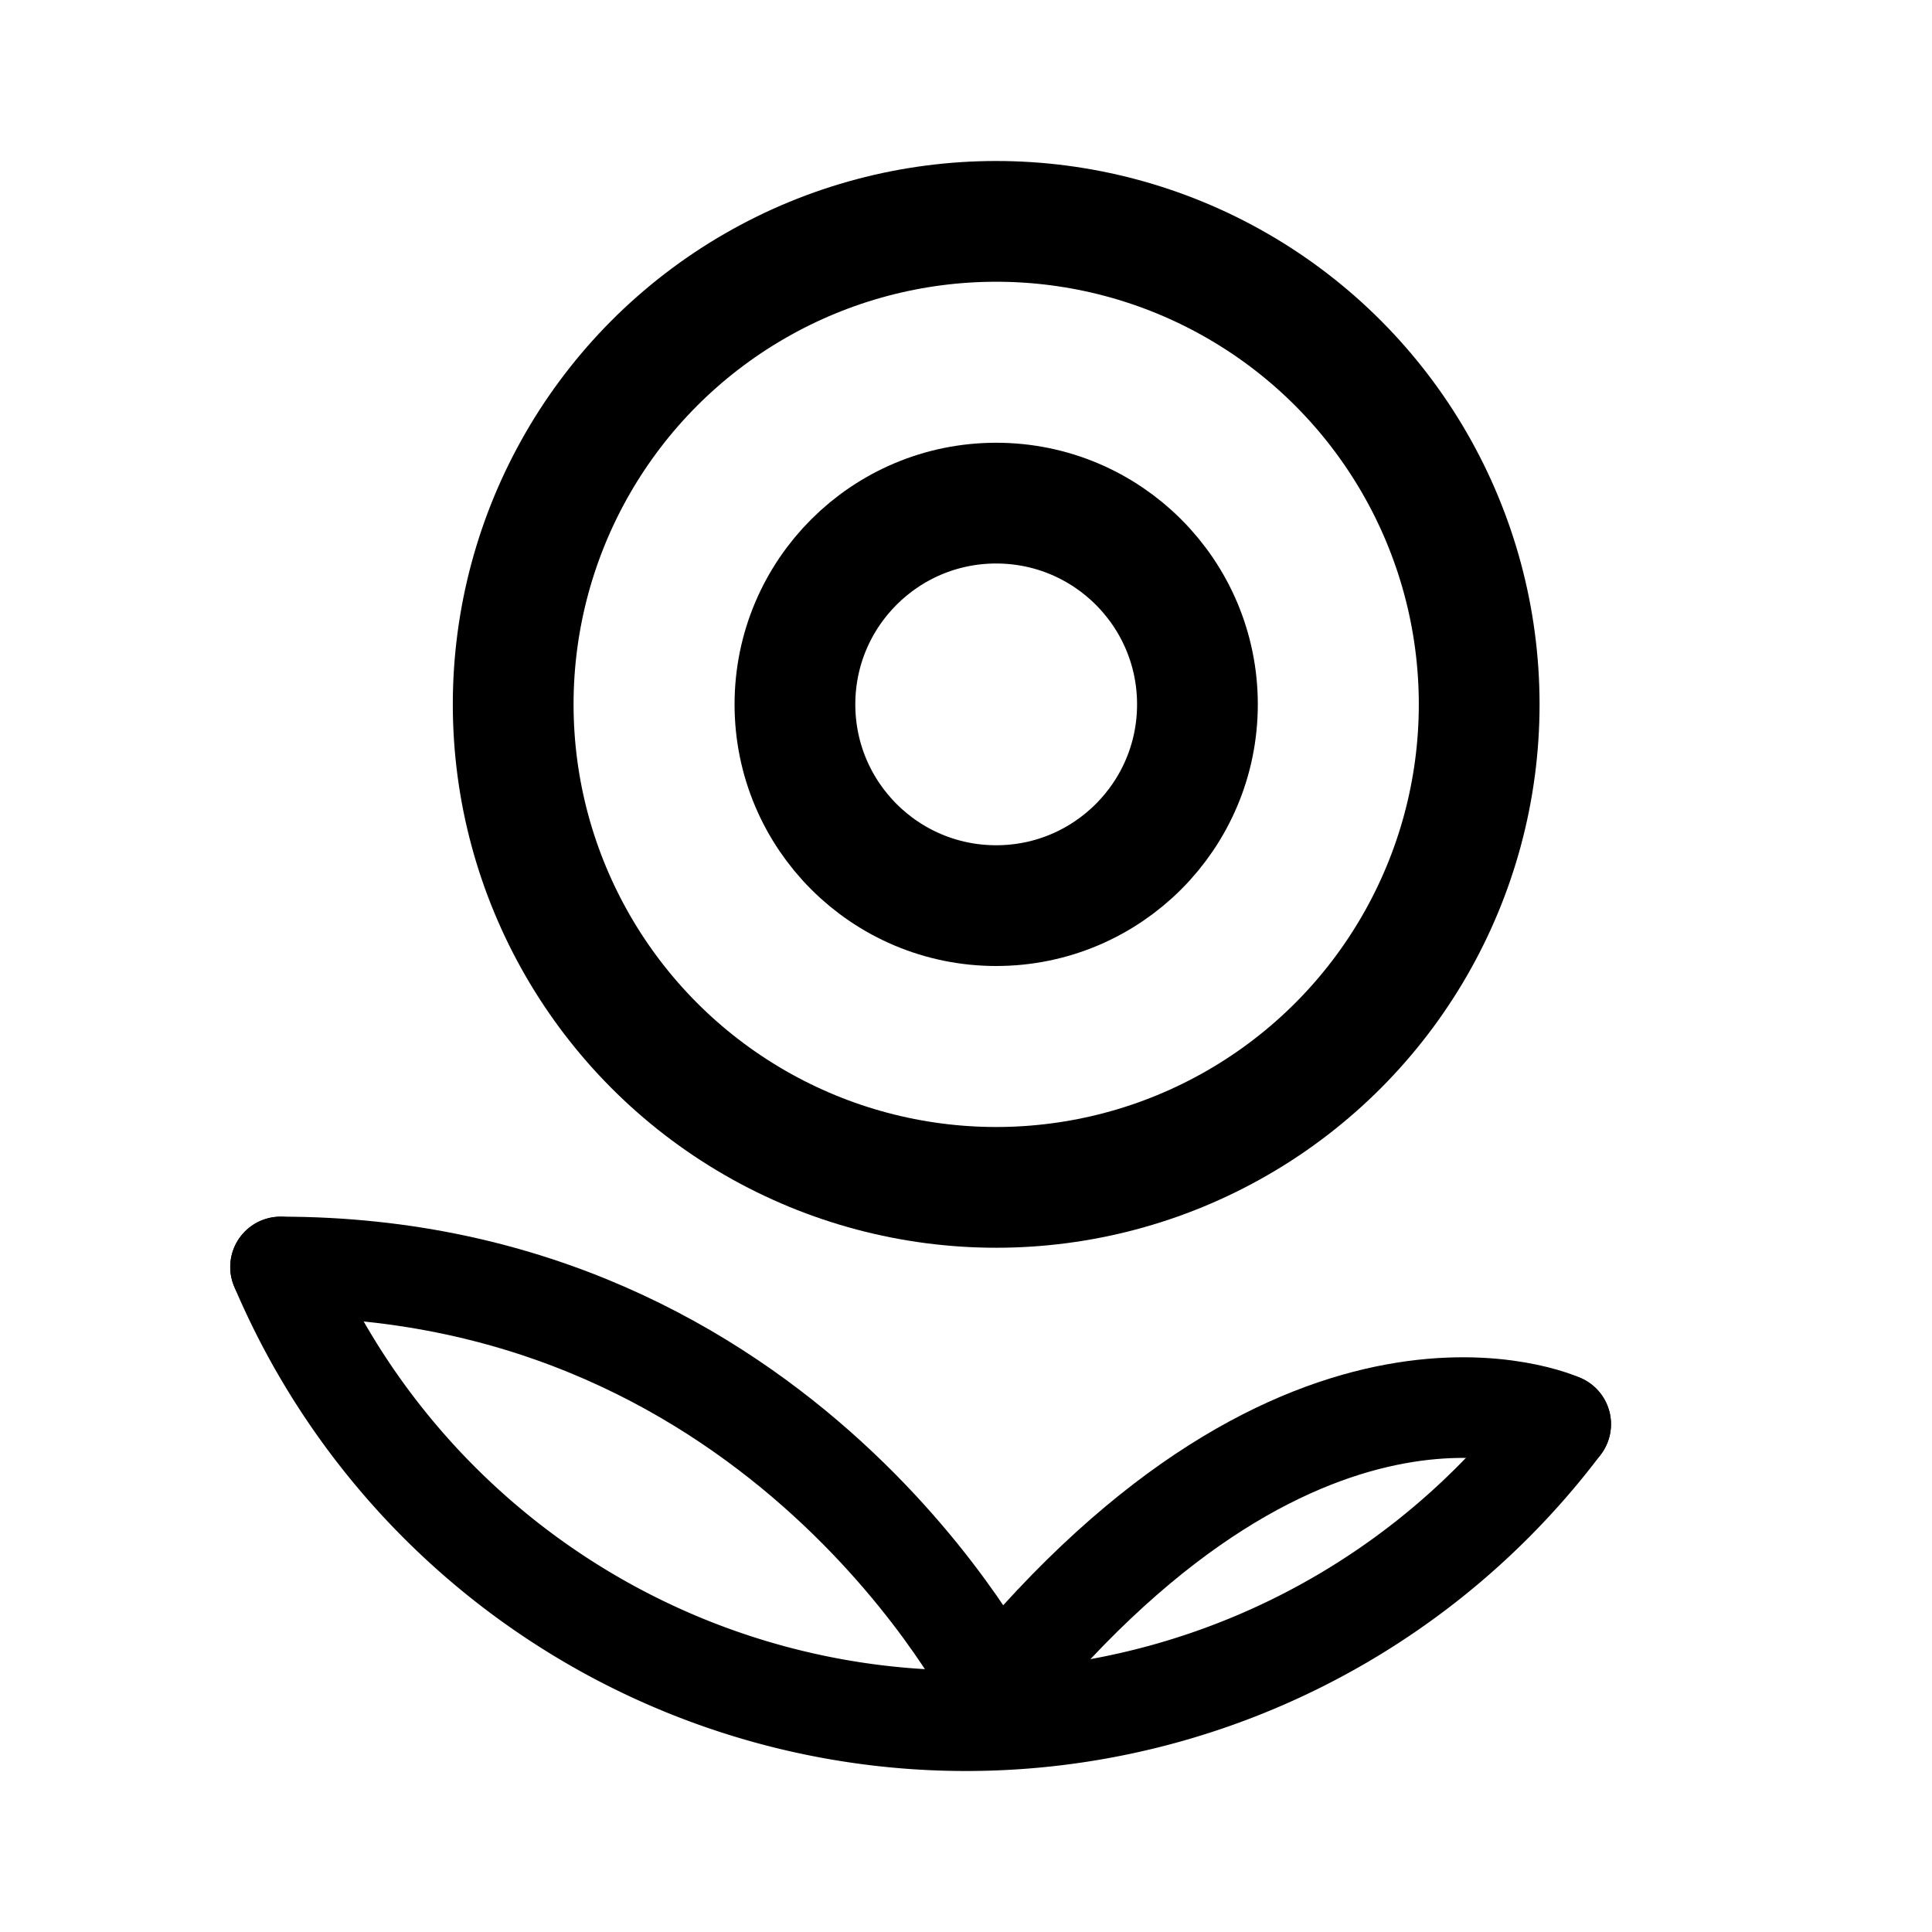 <svg xmlns="http://www.w3.org/2000/svg" width="192" height="192" fill="none" viewBox="0 0 192 192"><path stroke="#000" stroke-linecap="round" stroke-linejoin="round" stroke-width="10" d="M155.099 141.534a74 74 0 0 1-127.217-15.62"/><path stroke="#000" stroke-linecap="round" stroke-linejoin="round" stroke-width="10" d="M27.88 125.91C78 125.91 99 168 99 168m56.1-26.47S130 130 99 168"/><circle cx="99" cy="70" r="48" stroke="#000" stroke-linecap="round" stroke-linejoin="round" stroke-width="12"/><circle cx="99" cy="70" r="20" stroke="#000" stroke-linecap="round" stroke-linejoin="round" stroke-width="12"/></svg>